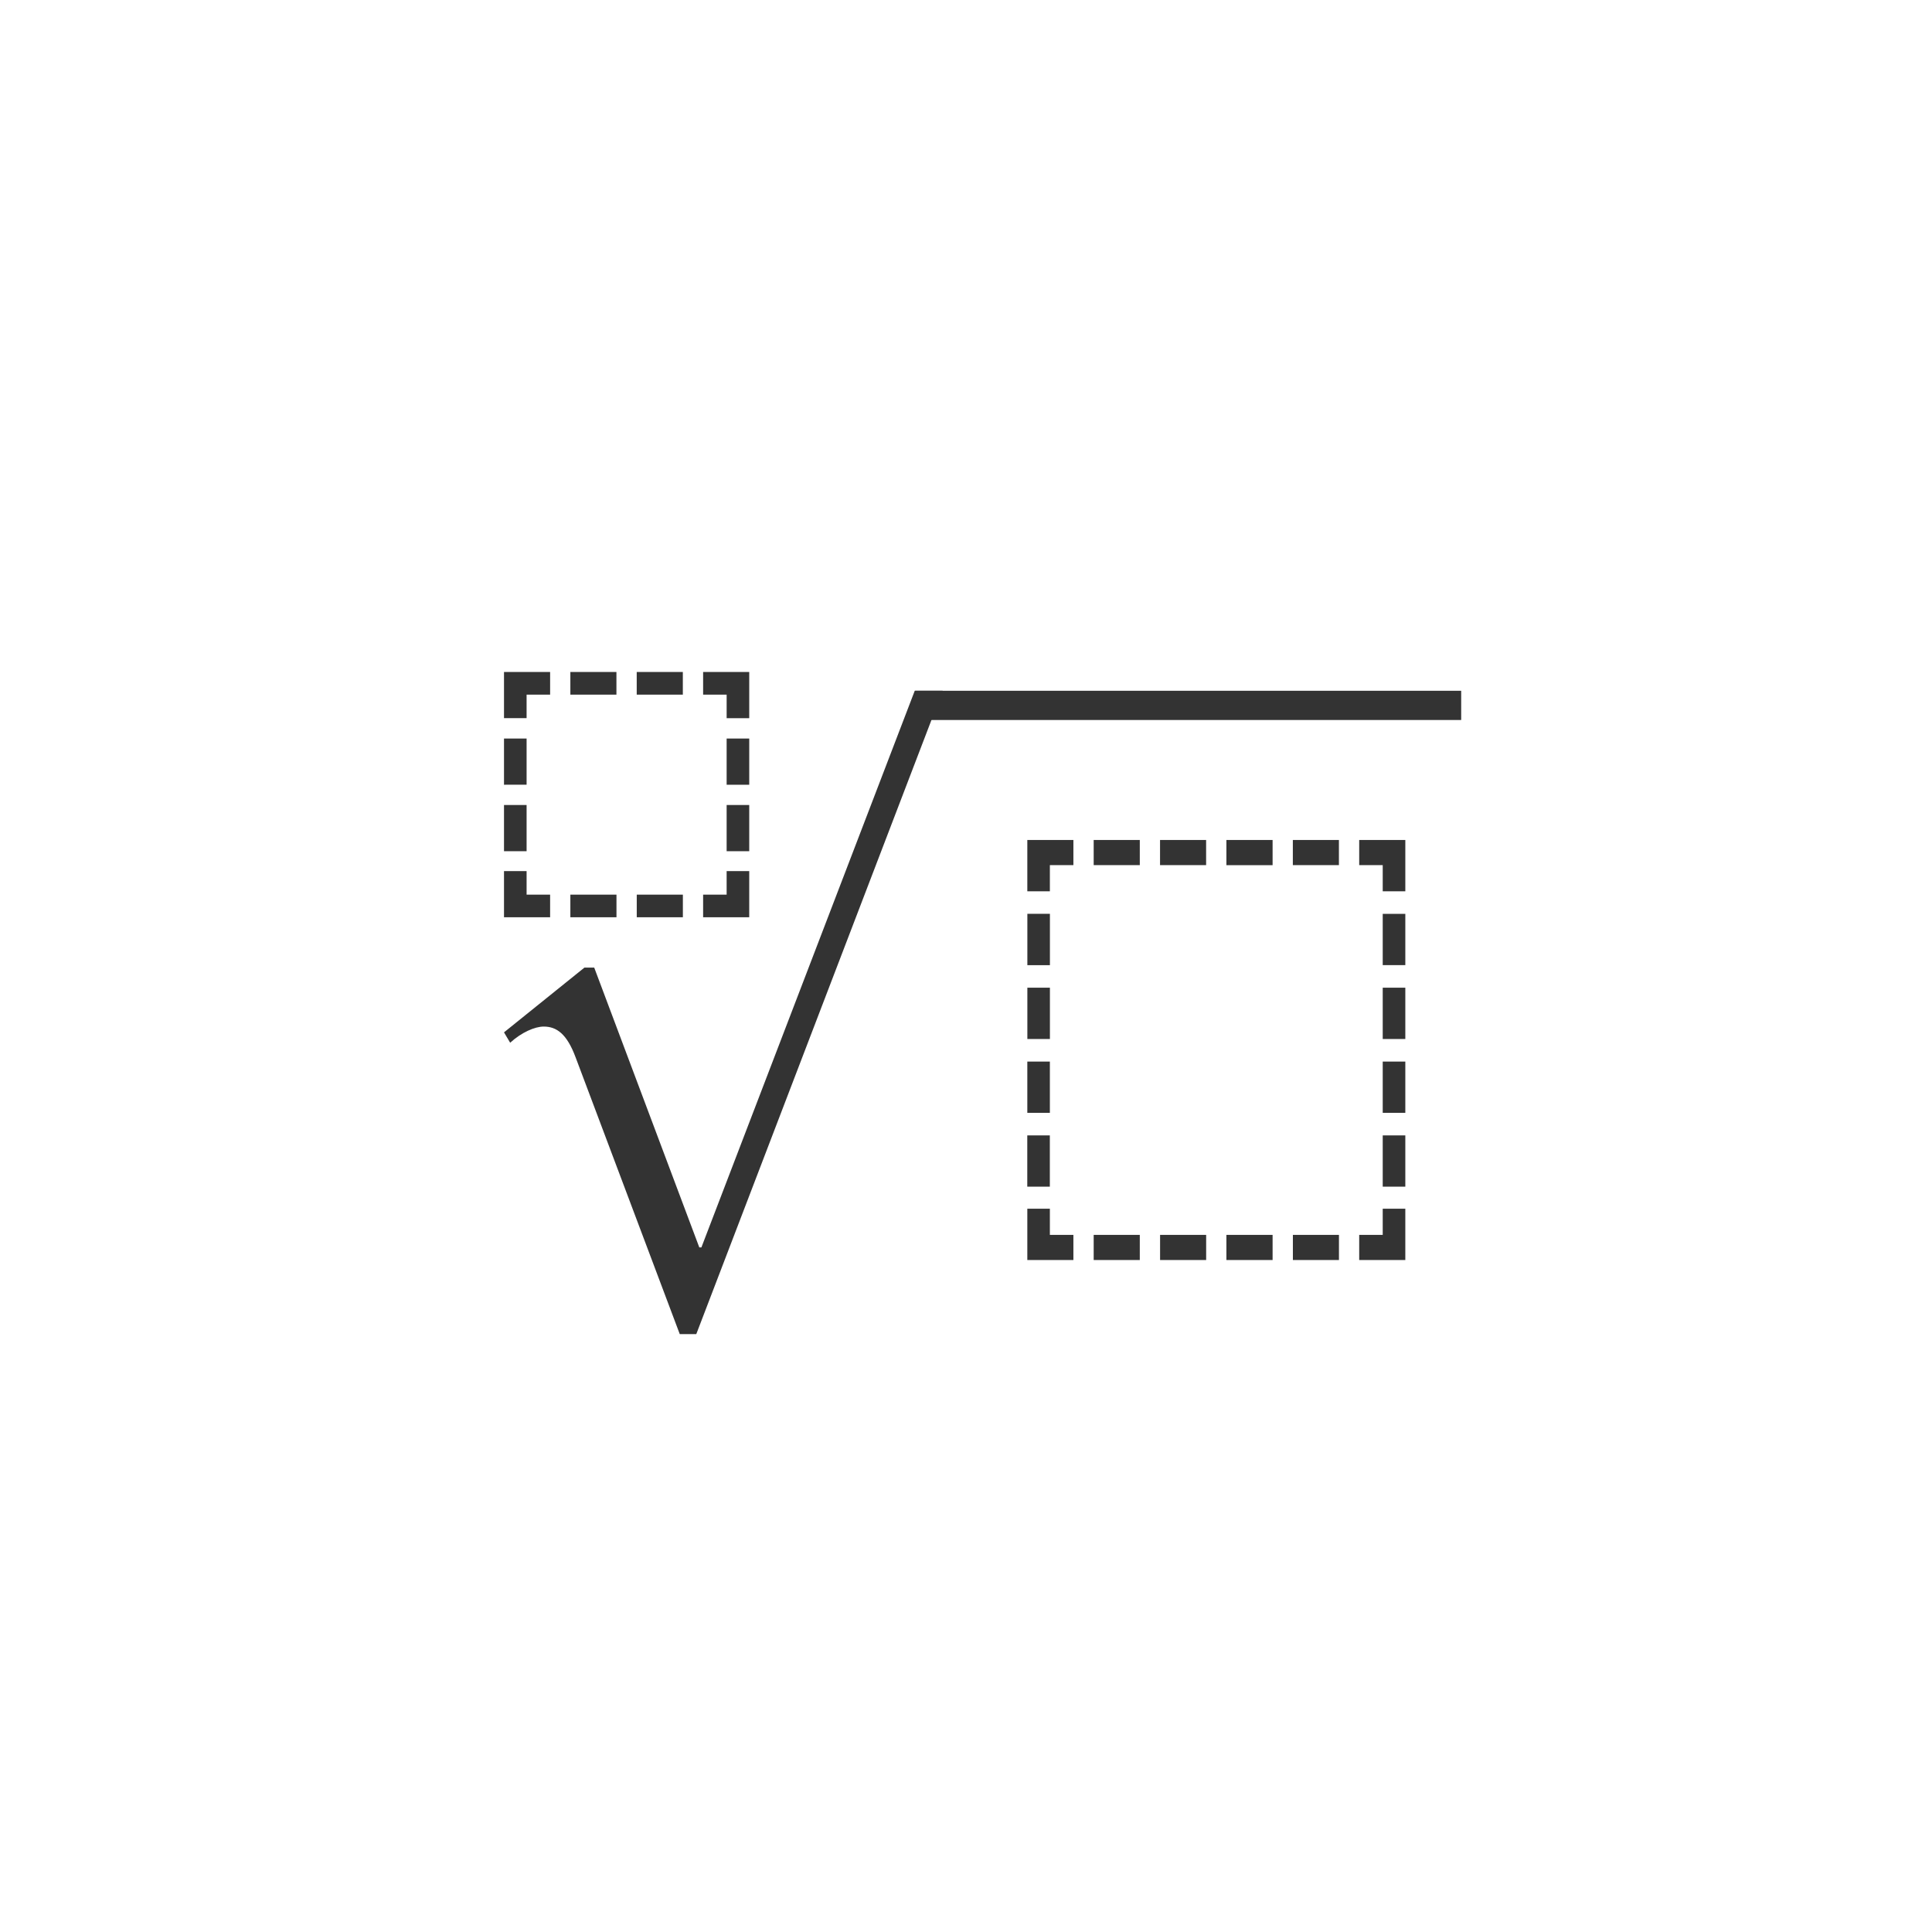<svg xmlns="http://www.w3.org/2000/svg" class="cel-icon cel-icon-stroke-width" viewBox="0 0 46 46"><path d="M22.444 16.447l-5.866 15.318h-.393l-2.48-6.59c-.208-.56-.453-.733-.76-.733-.209 0-.528.137-.798.385L12 24.58l1.915-1.542h.233L16.65 29.7h.05l5.08-13.254h.663z" fill="#333"/><path fill-rule="evenodd" clip-rule="evenodd" d="M34.79 17.143h-13v-.696h13v.696z" fill="#333"/><path d="M33.46 21.221h-.538v-.623h-.56V20h1.098v1.221zm-1.58-.623h-1.098V20h1.097v.598zm1.58 2.381h-.538v-1.22h.538v1.22zm-3.161-2.38H29.2V20H30.3v.598zm3.16 4.139h-.537v-1.221h.538v1.22zm-4.74-4.14H27.62V20h1.097v.598zm4.74 5.898h-.537v-1.221h.538v1.22zm-6.321-5.898H26.04V20h1.098v.598zm6.322 7.656h-.538v-1.221h.538v1.221zm0 1.746h-1.098v-.598h.56v-.623h.538V30zm-7.903-9.402h-.56v.623h-.537V20h1.097v.598zM31.88 30h-1.097v-.598h1.097V30zm-6.882-7.02h-.537v-1.222h.537v1.221zM30.3 30H29.2v-.598H30.3V30zm-5.302-5.262h-.537v-1.221h.537v1.22zM28.718 30h-1.097v-.598h1.097V30zm-3.72-3.504h-.538v-1.221h.537v1.22zM27.137 30H26.04v-.598h1.098V30zm-2.14-1.746h-.538v-1.221h.537v1.221zm.56 1.746H24.46v-1.221h.537v.623h.56V30zM17.839 17.1h-.538v-.561h-.56V16h1.098v1.1zm-1.58-.561H15.16V16h1.098v.539zm-1.58 0H13.58V16h1.097v.539zm3.16 2.145h-.538v-1.1h.538v1.1zm0 1.583h-.538v-1.1h.538v1.1zm0 1.573h-1.098v-.539h.56v-.56h.538v1.099zm-4.741-5.301h-.56v.56H12V16h1.098v.539zm3.16 5.301h-1.097v-.539h1.098v.539zm-1.58 0H13.58v-.539h1.098v.539zm-2.14-3.156H12v-1.1h.538v1.1zm0 1.583H12v-1.1h.538v1.1zm.56 1.573H12v-1.1h.538v.561h.56v.539z" fill="#333"/></svg>